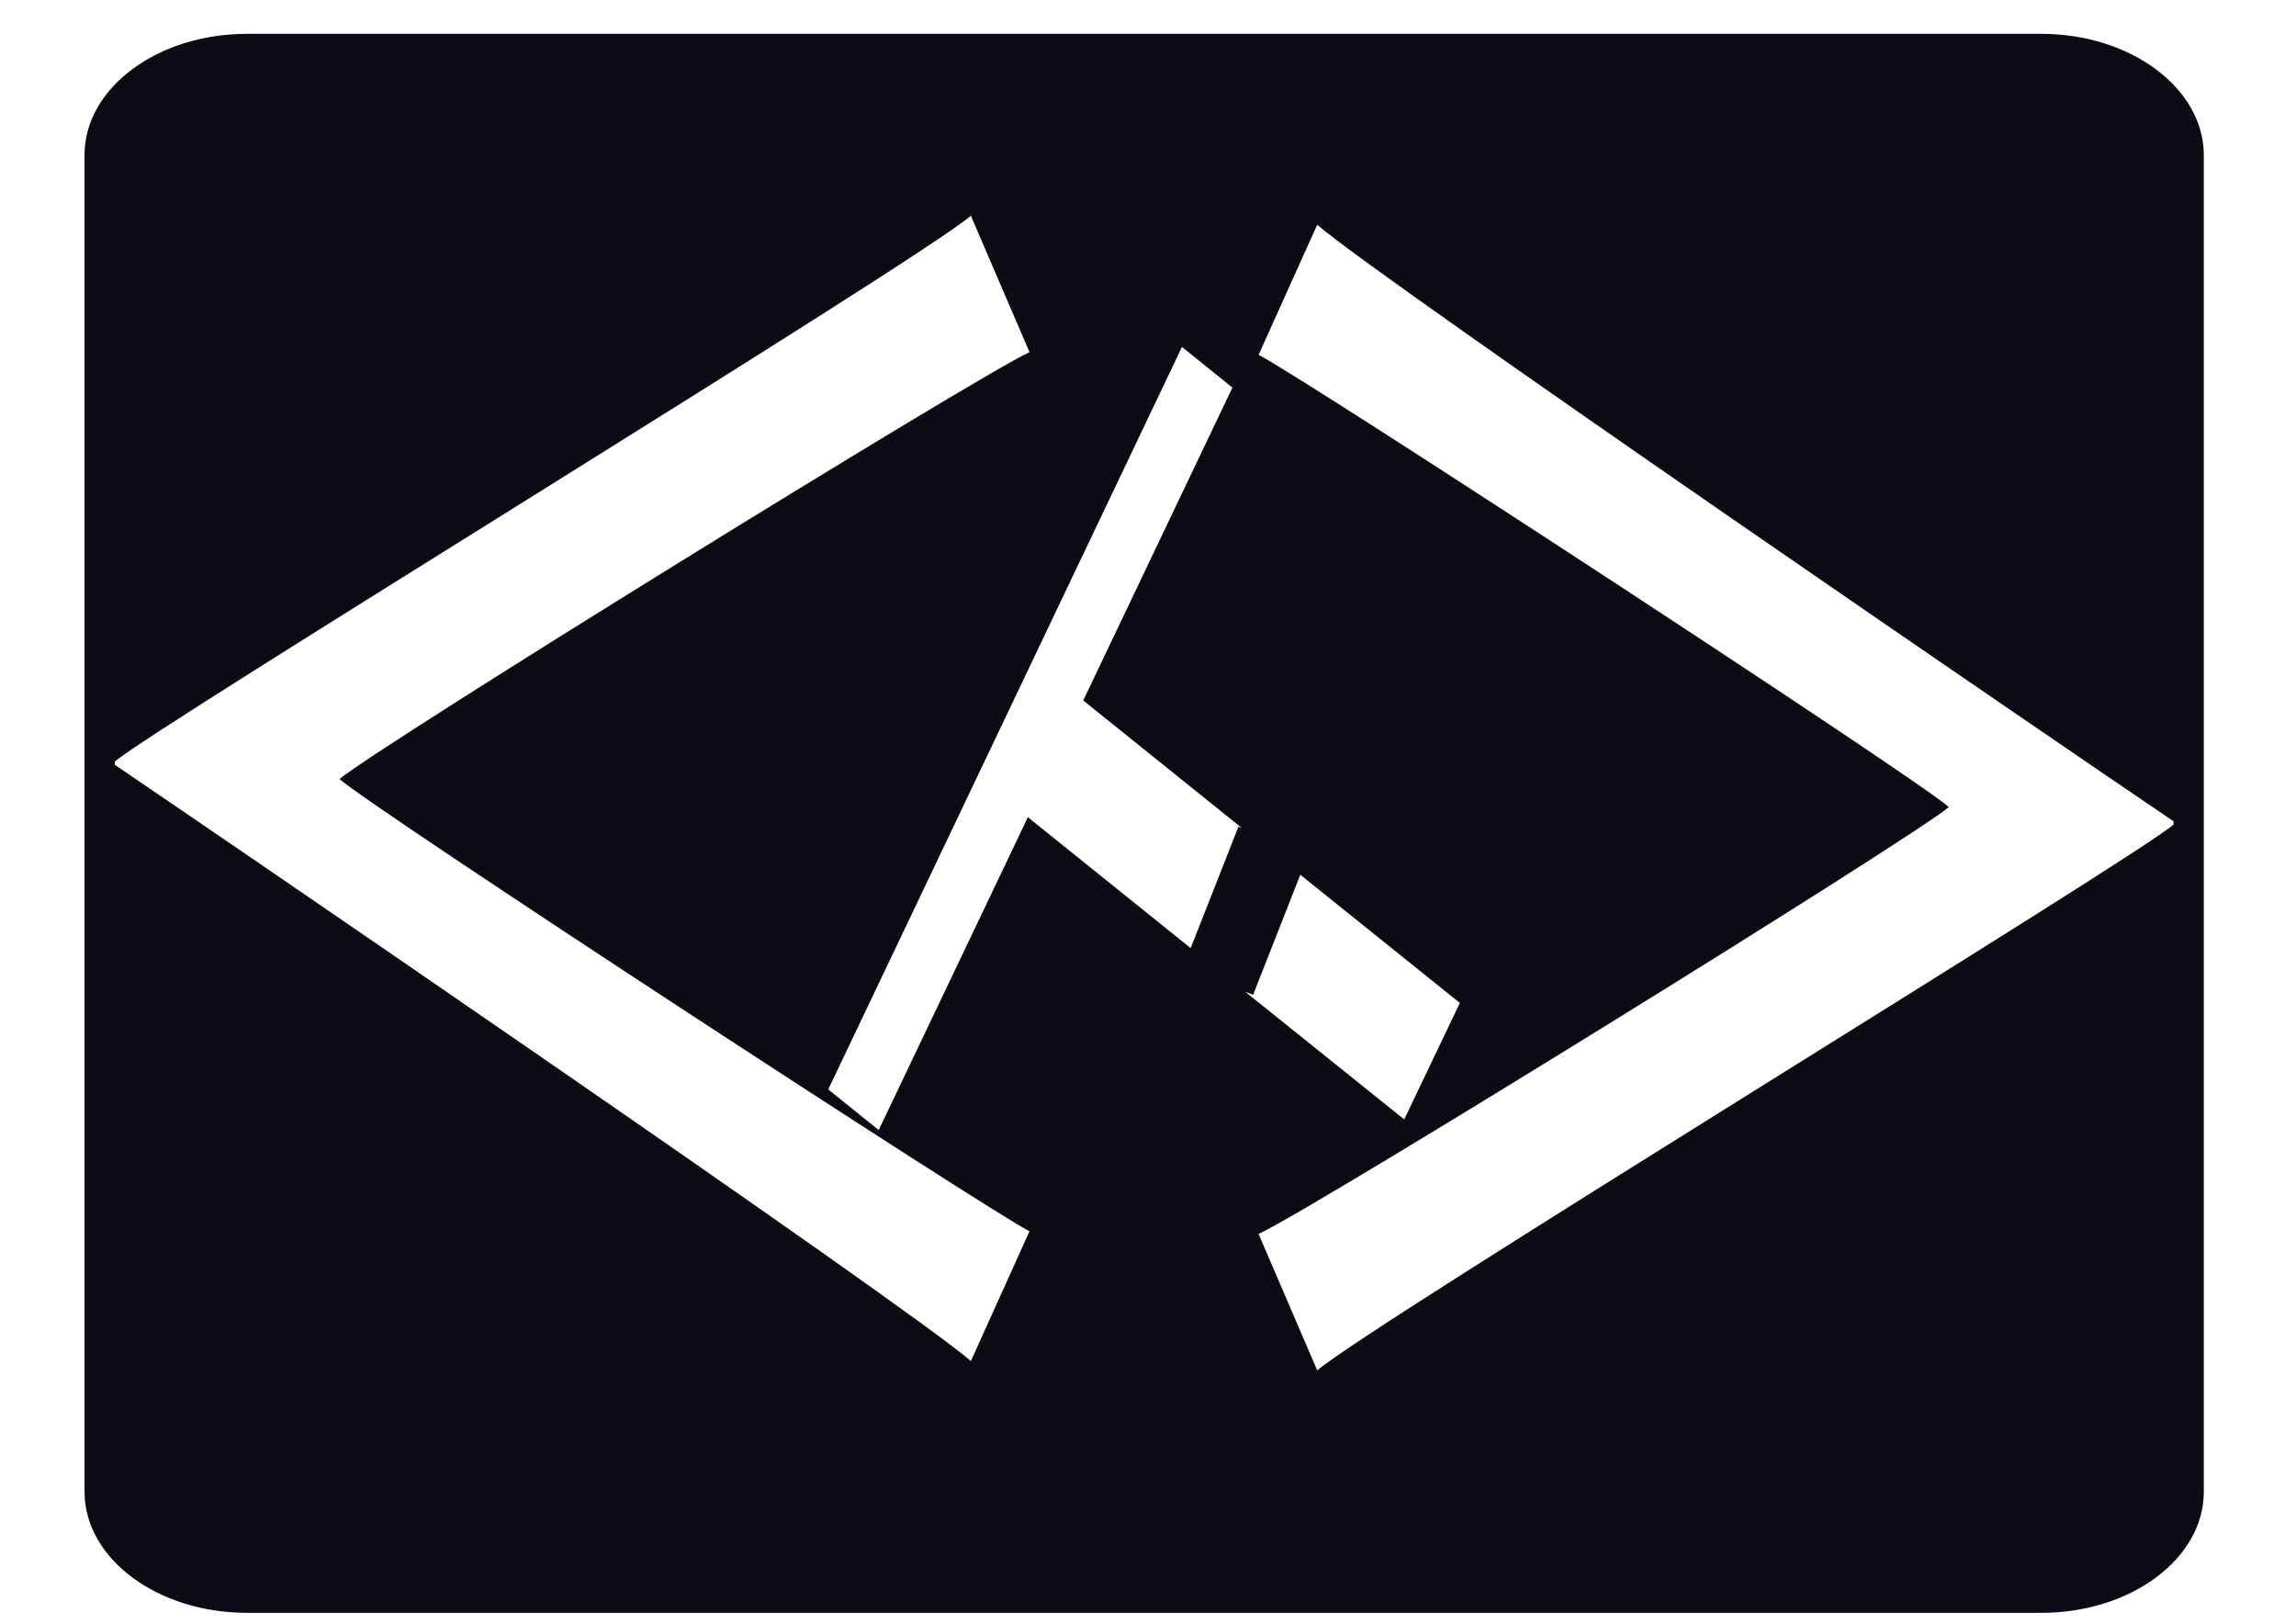 <?xml version="1.0" encoding="utf-8"?>
<!-- Generator: Adobe Illustrator 23.0.0, SVG Export Plug-In . SVG Version: 6.00 Build 0)  -->
<svg version="1.1" id="图层_1" xmlns="http://www.w3.org/2000/svg" xmlns:xlink="http://www.w3.org/1999/xlink" x="0px" y="0px"
	 viewBox="0 0 841.9 595.3" style="enable-background:new 0 0 841.9 595.3;" xml:space="preserve">
<style type="text/css">
	.st0{fill:#0A0B13;}
</style>
<path class="st0" d="M748.4,12.4H90.6C57.7,12.4,31,32.3,31,56.8v490.1c0,24.5,26.7,44.4,59.6,44.4h657.9
	c32.9,0,59.6-19.9,59.6-44.4V56.8C808,32.3,781.3,12.4,748.4,12.4z M451.9,142.1l-54.7,114.7l58.2,46.8l-1.3-0.5l-17.5,44.5
	l-59.7-48l-54.7,114.7l-18.5-14.9l129.7-272.2L451.9,142.1z M356,499C332.8,478.7,73,301.3,42.1,280.4v-1.2
	C56,267,335.4,96.6,356,79.1l21.5,50c-20.1,9.3-239.2,144.8-253,156.5c10.7,9.9,238.7,158.8,253,165.8L356,499z M459.5,364.7
	l17.3-44l58.5,47l-20.4,42.7l-58.3-46.8L459.5,364.7z M797,302.3c-13.9,12.2-293.4,182.6-314,200.1l-21.5-50
	c20.2-9.3,239.2-144.8,253.1-156.5c-10.7-9.9-238.7-158.8-253.1-165.8L483,82.4c23.3,20.3,283,197.8,314,218.7V302.3z"/>
</svg>
